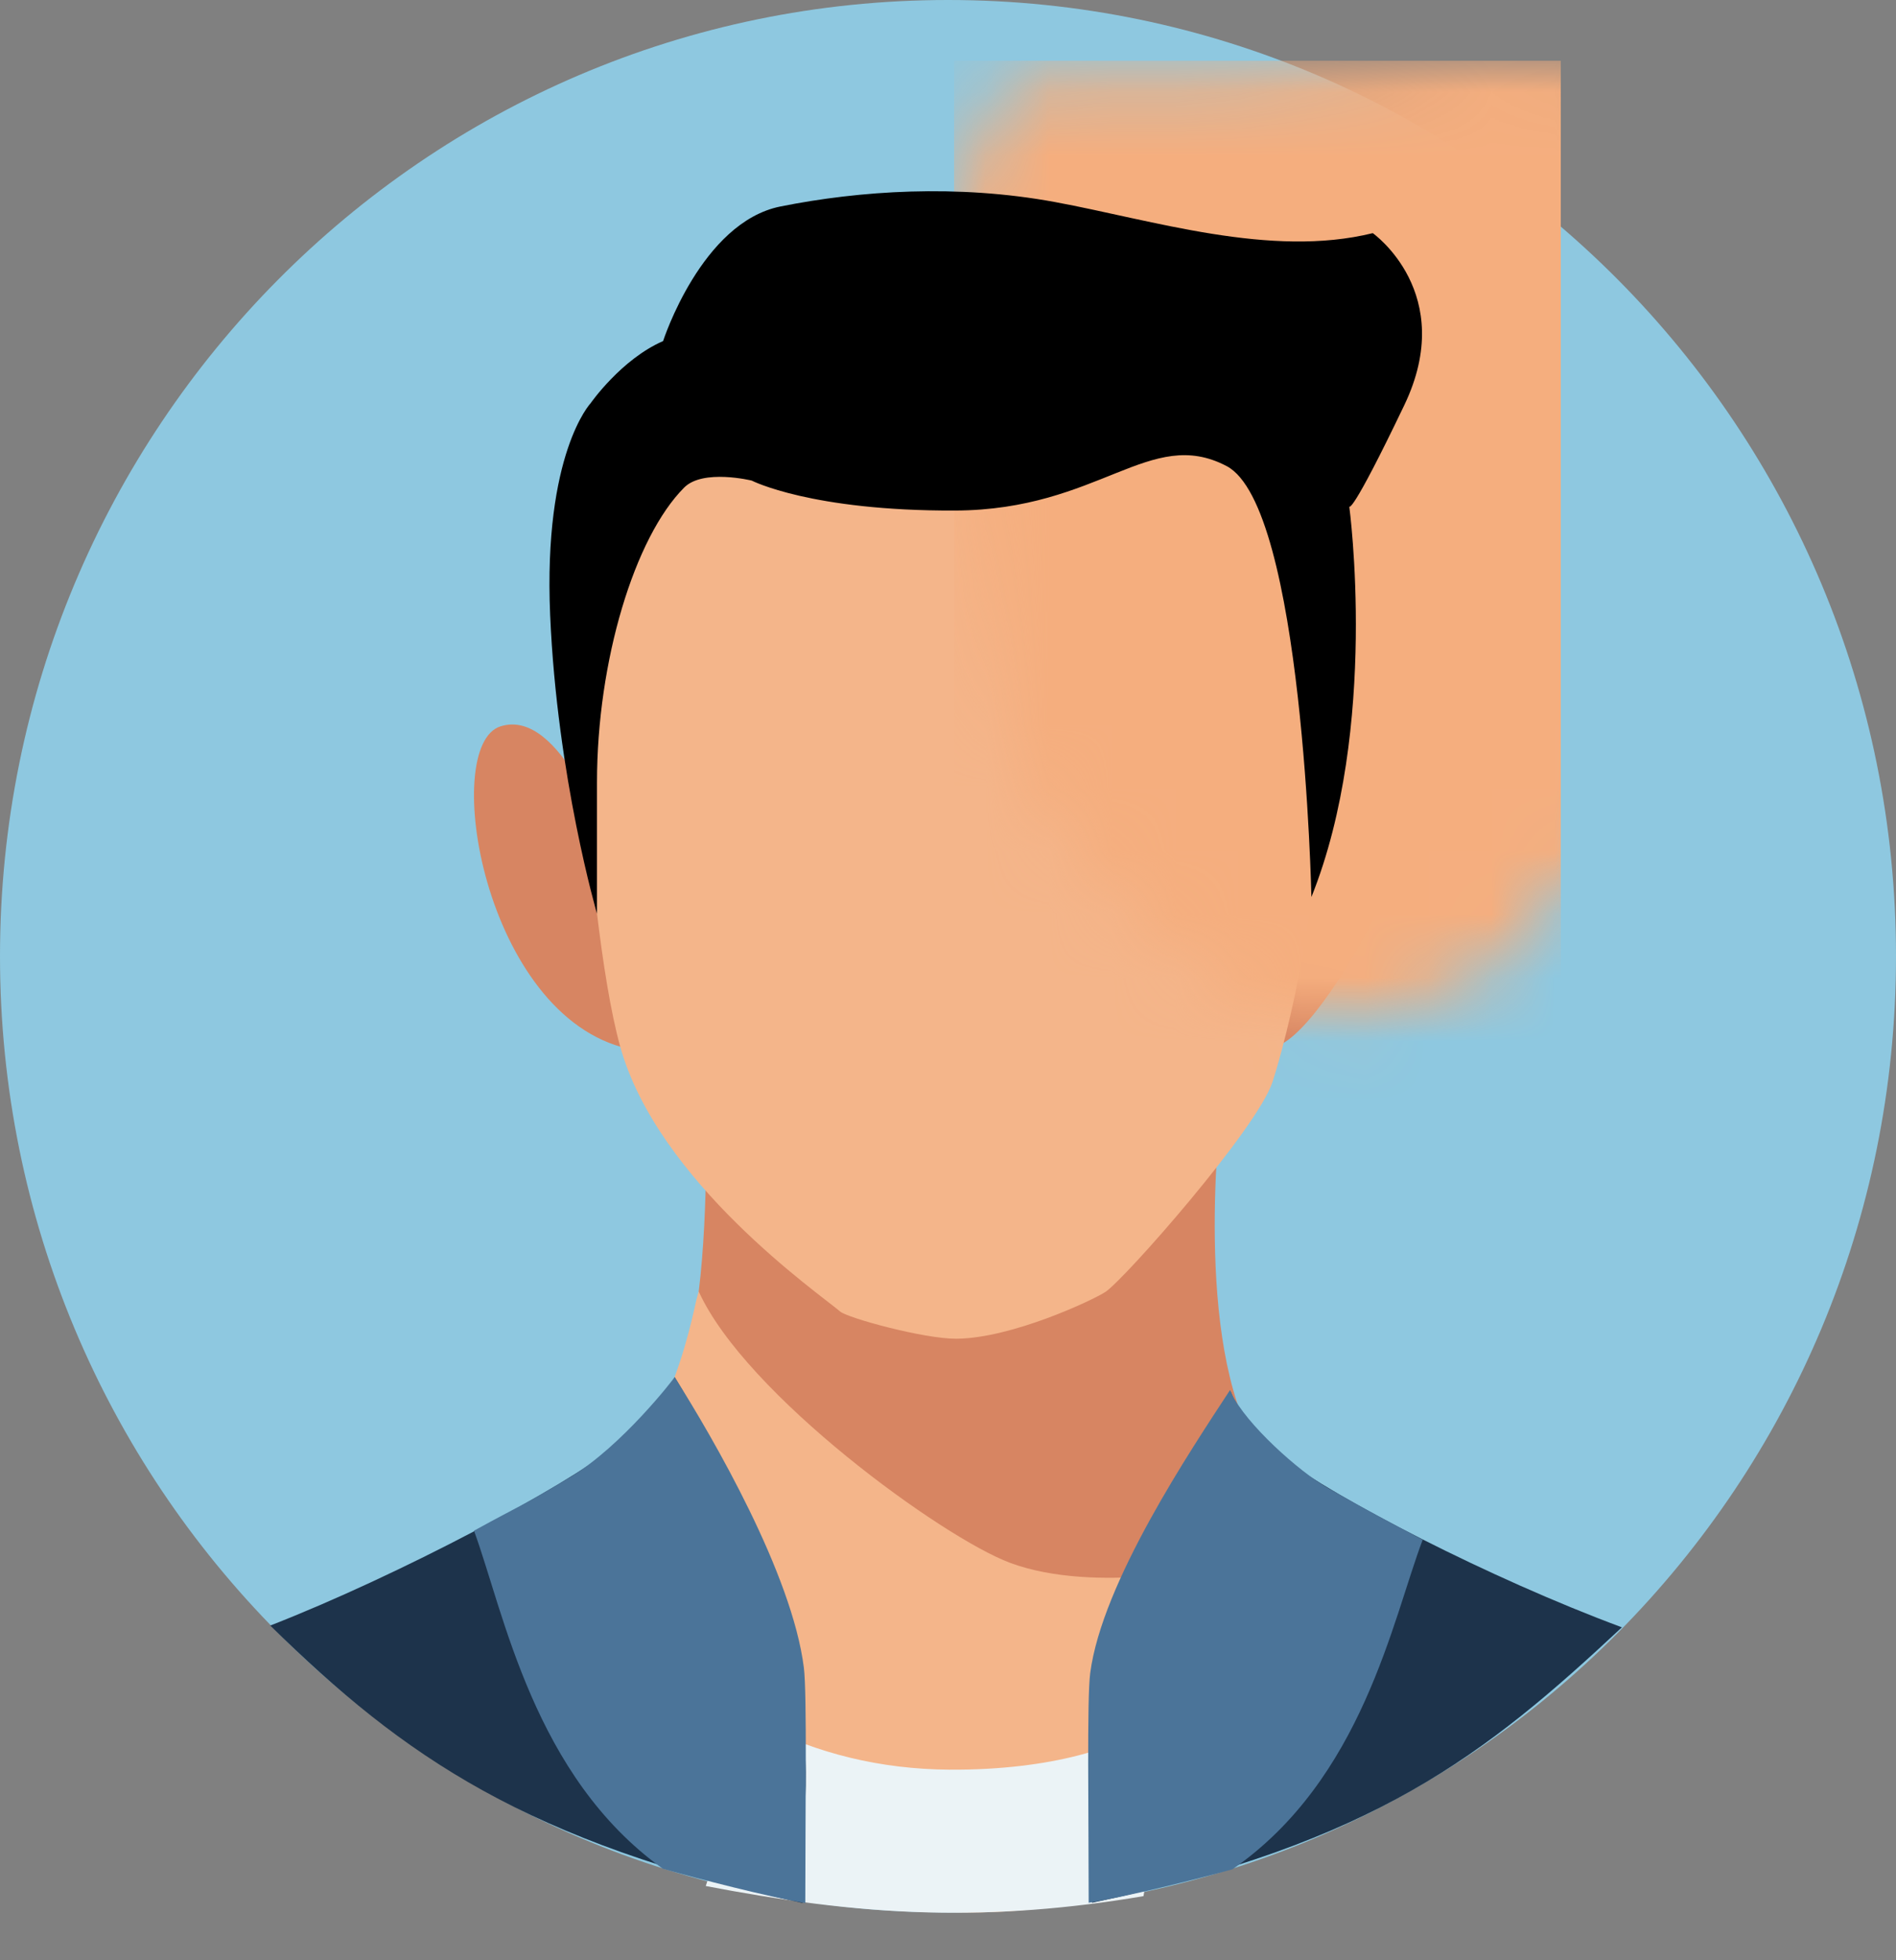 <?xml version="1.0" encoding="UTF-8"?>
<svg width="30px" height="31px" viewBox="0 0 30 31" version="1.1" xmlns="http://www.w3.org/2000/svg" xmlns:xlink="http://www.w3.org/1999/xlink">
    <rect x="0" y="0" width="30" height="31" fill="#808080" stroke="none"/>
    <title>男患者默认头像</title>
    <defs>
        <path d="M0.811,10.493 C1.402,12.642 3.975,14.418 4.294,14.692 C4.412,14.794 5.623,15.126 6.135,15.122 C7.012,15.115 8.301,14.508 8.492,14.381 C8.797,14.178 10.894,11.798 11.135,11.06 C11.375,10.319 11.888,8.219 11.884,6.325 C11.88,4.434 11.842,0.706 10.528,0.205 C9.215,-0.295 6.842,0.283 4.294,0.246 C1.748,0.206 0.6,0.192 0.491,0.837 C0.383,1.486 0.025,2.493 0.025,2.493 C0.025,2.493 0.221,8.354 0.811,10.493 Z" id="path-1"></path>
    </defs>
    <g id="页面-1" stroke="none" stroke-width="1" fill="none" fill-rule="evenodd">
        <g id="随访管理（审核列表）备份-10" transform="translate(-734, -250)">
            <g id="男患者默认头像" transform="translate(734, 250)">
                <path d="M0,15.122 C0,6.771 6.716,0 15,0 C23.284,0 30,6.771 30,15.122 C30,23.473 23.284,30.244 15,30.244 C6.716,30.244 0,23.473 0,15.122 Z" id="路径" fill="#8EC8E0" fill-rule="nonzero"></path>
                <path d="M12.654,29.994 C13.395,30.135 14.605,30.244 15.382,30.244 C16.143,30.244 16.883,30.141 17.61,30.004 C17.659,28.291 17.719,27.085 17.765,26.661 C17.936,25.096 18.939,23.132 19.5,22.105 C18.944,20.431 19.112,18.146 19.112,18.146 C13.799,18.146 11.142,18.146 11.142,18.146 C11.142,18.146 11.492,18.904 11.02,20.551 C10.997,20.634 10.857,21.39 10.542,22.105 C10.227,22.821 11.774,25.621 11.937,27.108 C12.099,28.595 12.603,28.287 12.654,29.994 Z" id="路径" fill="#F4B58A" fill-rule="nonzero"></path>
                <path d="M19.333,17.39 C19.333,17.39 16.611,17.39 11.167,17.39 C11.167,17.39 11.219,19.102 11.056,20.424 C11.795,22.054 14.91,24.315 15.982,24.715 C17.343,25.22 19.333,24.759 19.333,24.759 C20.259,24.589 20.414,23.911 19.799,22.726 C18.877,20.949 19.333,17.39 19.333,17.39 Z" id="路径" fill="#D78562" fill-rule="nonzero"></path>
                <path d="M9.605,13.348 C9.605,13.348 8.881,11.181 7.919,11.487 C6.96,11.79 7.651,16.075 9.945,16.586 C12.243,17.099 9.605,13.348 9.605,13.348 L9.605,13.348 Z M20.239,13.051 C20.239,13.051 21.065,10.921 22.187,11.416 C23.314,11.911 21.1,16.243 20.205,16.543 C19.311,16.841 20.239,13.051 20.239,13.051 L20.239,13.051 Z" id="形状" fill="#D78562" fill-rule="nonzero"></path>
                <g id="分组-4" transform="translate(9, 6.049)">
                    <mask id="mask-2" fill="white">
                        <use xlink:href="#path-1"></use>
                    </mask>
                    <use id="路径" fill="#F4B58A" fill-rule="nonzero" xlink:href="#path-1"></use>
                    <rect id="矩形" fill="#F5AE7E" mask="url(#mask-2)" x="6.096" y="-5.088" width="9.6" height="21.906"></rect>
                </g>
                <path d="M8.705,9.728 C8.595,7.172 9.345,6.377 9.345,6.377 C9.345,6.377 9.829,5.682 10.492,5.394 C10.492,5.394 11.099,3.514 12.351,3.265 C13.601,3.015 15.145,2.91 16.692,3.195 C18.241,3.481 20.102,4.086 21.721,3.687 C21.721,3.687 23.069,4.638 22.219,6.409 C21.367,8.187 21.349,8.009 21.349,8.009 C21.349,8.009 21.824,11.51 20.75,14.186 C20.75,14.186 20.622,8.009 19.409,7.371 C18.195,6.734 17.401,8.064 15.115,8.074 C12.832,8.083 11.894,7.6 11.894,7.6 C11.894,7.6 11.124,7.411 10.826,7.71 C10.041,8.495 9.446,10.453 9.446,12.372 C9.446,14.292 9.446,14.449 9.446,14.449 C9.446,14.449 8.815,12.291 8.705,9.728 Z" id="路径" fill="#000000" fill-rule="nonzero"></path>
                <path d="M15.02,27.986 C16.643,27.997 17.796,27.618 18.218,27.238 C18.213,28.66 18.172,29.576 18.093,29.986 C16.905,30.188 15.776,30.272 14.693,30.244 C13.47,30.213 12.304,30.044 11.167,29.826 L11.999,27.256 C12.931,27.735 13.938,27.978 15.02,27.986 Z" id="路径-3" fill="#EBF3F6"></path>
                <path d="M25.663,25.735 C23.554,24.952 21.12,23.687 20.301,23.058 C19.92,22.762 19.665,22.494 19.471,22.001 C18.85,22.962 17.902,24.706 17.532,26.137 C17.003,28.184 17.333,28.489 17.278,30.091 C21.741,29.15 23.496,27.759 25.663,25.735 Z" id="形状" fill="#1D334B" fill-rule="nonzero"></path>
                <path d="M12.75,25.707 C10.688,24.902 8.083,23.511 7.283,22.864 C6.91,22.56 6.54,22.284 6.351,21.778 C5.743,22.765 4.937,24.558 4.575,26.03 C4.058,28.134 4.38,28.447 4.327,30.095 C8.69,29.128 10.63,27.789 12.75,25.707 Z" id="形状备份" fill="#1D334B" fill-rule="nonzero" transform="translate(8.513, 25.936) scale(-1, 1) translate(-8.513, -25.936) "></path>
                <path d="M17.226,30.091 C17.805,30 18.946,29.715 19.5,29.562 C21.559,28.136 22.032,25.615 22.511,24.35 C21.716,23.929 21.462,23.789 21,23.525 C20.555,23.271 19.718,22.524 19.486,22.036 C19.478,22.018 19.47,22 19.463,21.982 C18.845,22.927 17.438,25.019 17.25,26.46 C17.197,26.856 17.226,28.72 17.226,30.091 Z" id="形状" fill="#4B7499" fill-rule="nonzero"></path>
                <path d="M7.508,30.095 C8.082,30.001 9.214,29.709 9.763,29.552 C11.806,28.089 12.275,25.504 12.75,24.207 C11.962,23.774 12.046,23.851 11.225,23.358 C10.403,22.864 9.582,21.796 9.575,21.778 C8.962,22.747 7.718,24.892 7.531,26.37 C7.479,26.777 7.508,28.689 7.508,30.095 Z" id="形状备份-2" fill="#4B7499" fill-rule="nonzero" transform="translate(10.125, 25.936) scale(-1, 1) translate(-10.125, -25.936) "></path>
            </g>
        </g>
    </g>
</svg>
